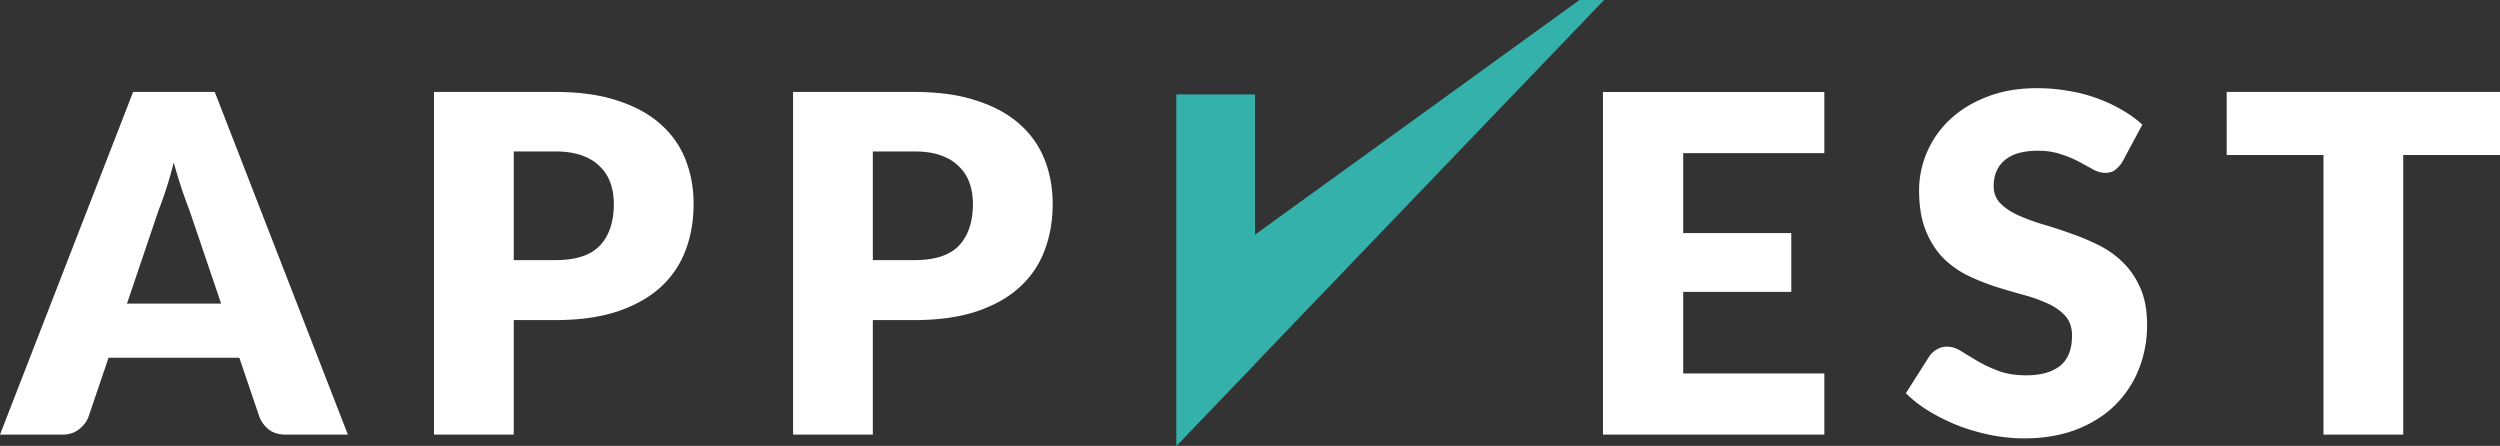 <svg width="157" height="28" fill="none" xmlns="http://www.w3.org/2000/svg"><rect width="100%" height="100%" fill="#333333" stroke="none"/><path d="M73.874 5.93h4.94v16.92L73.874 28V5.93z" fill="#34B1AA"/><path d="M99.194 0h1.543L73.874 28l4.94-13.263L99.194 0z" fill="#34B1AA"/><path d="M13.887 19.067l-2-5.893a26.056 26.056 0 01-.475-1.314 43.36 43.36 0 01-.504-1.654 23.853 23.853 0 01-.949 2.998l-1.985 5.863h5.913zm7.96 8.227h-3.884c-.434 0-.785-.099-1.052-.296a1.98 1.98 0 01-.608-.783l-1.274-3.751H6.818l-1.275 3.751c-.109.276-.306.527-.593.754-.276.216-.622.325-1.037.325H0l8.36-21.52h5.127l8.36 21.52zm13.026-10.959c1.304 0 2.242-.31 2.816-.93.573-.621.86-1.487.86-2.6 0-.492-.075-.94-.223-1.344a2.631 2.631 0 00-.682-1.034c-.296-.295-.677-.522-1.141-.68-.455-.157-.998-.236-1.63-.236h-2.609v6.824h2.608zm0-10.56c1.521 0 2.825.182 3.912.546 1.097.355 1.996.847 2.698 1.477a5.753 5.753 0 011.57 2.23c.337.857.505 1.782.505 2.777 0 1.073-.173 2.058-.519 2.954a5.927 5.927 0 01-1.586 2.304c-.711.64-1.615 1.142-2.712 1.506-1.087.355-2.377.532-3.868.532h-2.609v7.193h-5.01V5.774h7.619zm22.55 10.56c1.304 0 2.243-.31 2.816-.93.573-.621.86-1.487.86-2.6 0-.492-.075-.94-.223-1.344a2.632 2.632 0 00-.682-1.034c-.296-.295-.677-.522-1.14-.68-.455-.157-.999-.236-1.631-.236h-2.609v6.824h2.609zm0-10.56c1.521 0 2.826.182 3.913.546 1.096.355 1.995.847 2.697 1.477a5.753 5.753 0 011.571 2.23c.336.857.504 1.782.504 2.777 0 1.073-.173 2.058-.519 2.954a5.926 5.926 0 01-1.586 2.304c-.711.64-1.615 1.142-2.712 1.506-1.087.355-2.376.532-3.868.532h-2.609v7.193h-5.01V5.774h7.619zm48.282 3.84v5.021h6.788v3.693h-6.788v5.124h8.863v3.84h-13.902V5.776h13.902v3.84h-8.863zm27.59.531a1.831 1.831 0 01-.475.532c-.158.118-.365.177-.622.177-.227 0-.474-.069-.741-.206a29.3 29.3 0 00-.89-.488 6.663 6.663 0 00-1.126-.472 4.411 4.411 0 00-1.452-.222c-.939 0-1.641.202-2.105.606-.455.393-.682.93-.682 1.61 0 .433.139.792.415 1.078.277.285.637.531 1.082.738.455.207.968.399 1.542.576.583.168 1.175.36 1.778.576a14.48 14.48 0 011.764.739c.583.285 1.097.65 1.541 1.093.455.442.82.984 1.097 1.624.277.63.415 1.393.415 2.29a7.45 7.45 0 01-.519 2.79 6.562 6.562 0 01-1.512 2.275c-.652.64-1.462 1.147-2.43 1.521-.959.365-2.05.547-3.276.547-.672 0-1.358-.07-2.06-.207a12.791 12.791 0 01-2.016-.576 12.215 12.215 0 01-1.837-.9 7.811 7.811 0 01-1.497-1.153l1.482-2.333a1.42 1.42 0 01.459-.414c.198-.118.41-.177.638-.177.296 0 .592.093.889.28.306.188.647.394 1.023.62.385.227.825.434 1.319.621s1.077.28 1.749.28c.909 0 1.615-.196 2.119-.59.504-.404.756-1.039.756-1.905 0-.503-.138-.911-.415-1.226-.277-.315-.642-.576-1.097-.783a9.759 9.759 0 00-1.527-.546 55.566 55.566 0 01-1.763-.517 14.306 14.306 0 01-1.764-.71 5.886 5.886 0 01-1.541-1.107c-.445-.463-.806-1.034-1.082-1.713-.277-.69-.415-1.536-.415-2.54a6.102 6.102 0 011.926-4.416c.633-.601 1.408-1.079 2.327-1.433.919-.364 1.972-.547 3.157-.547.662 0 1.305.055 1.927.163.632.098 1.23.251 1.793.458a8.77 8.77 0 011.571.723c.495.276.934.591 1.32.946l-1.245 2.318zM157 9.733h-6.077v17.56h-5.009V9.734h-6.077V5.775H157v3.958z" fill="#fff"/></svg>